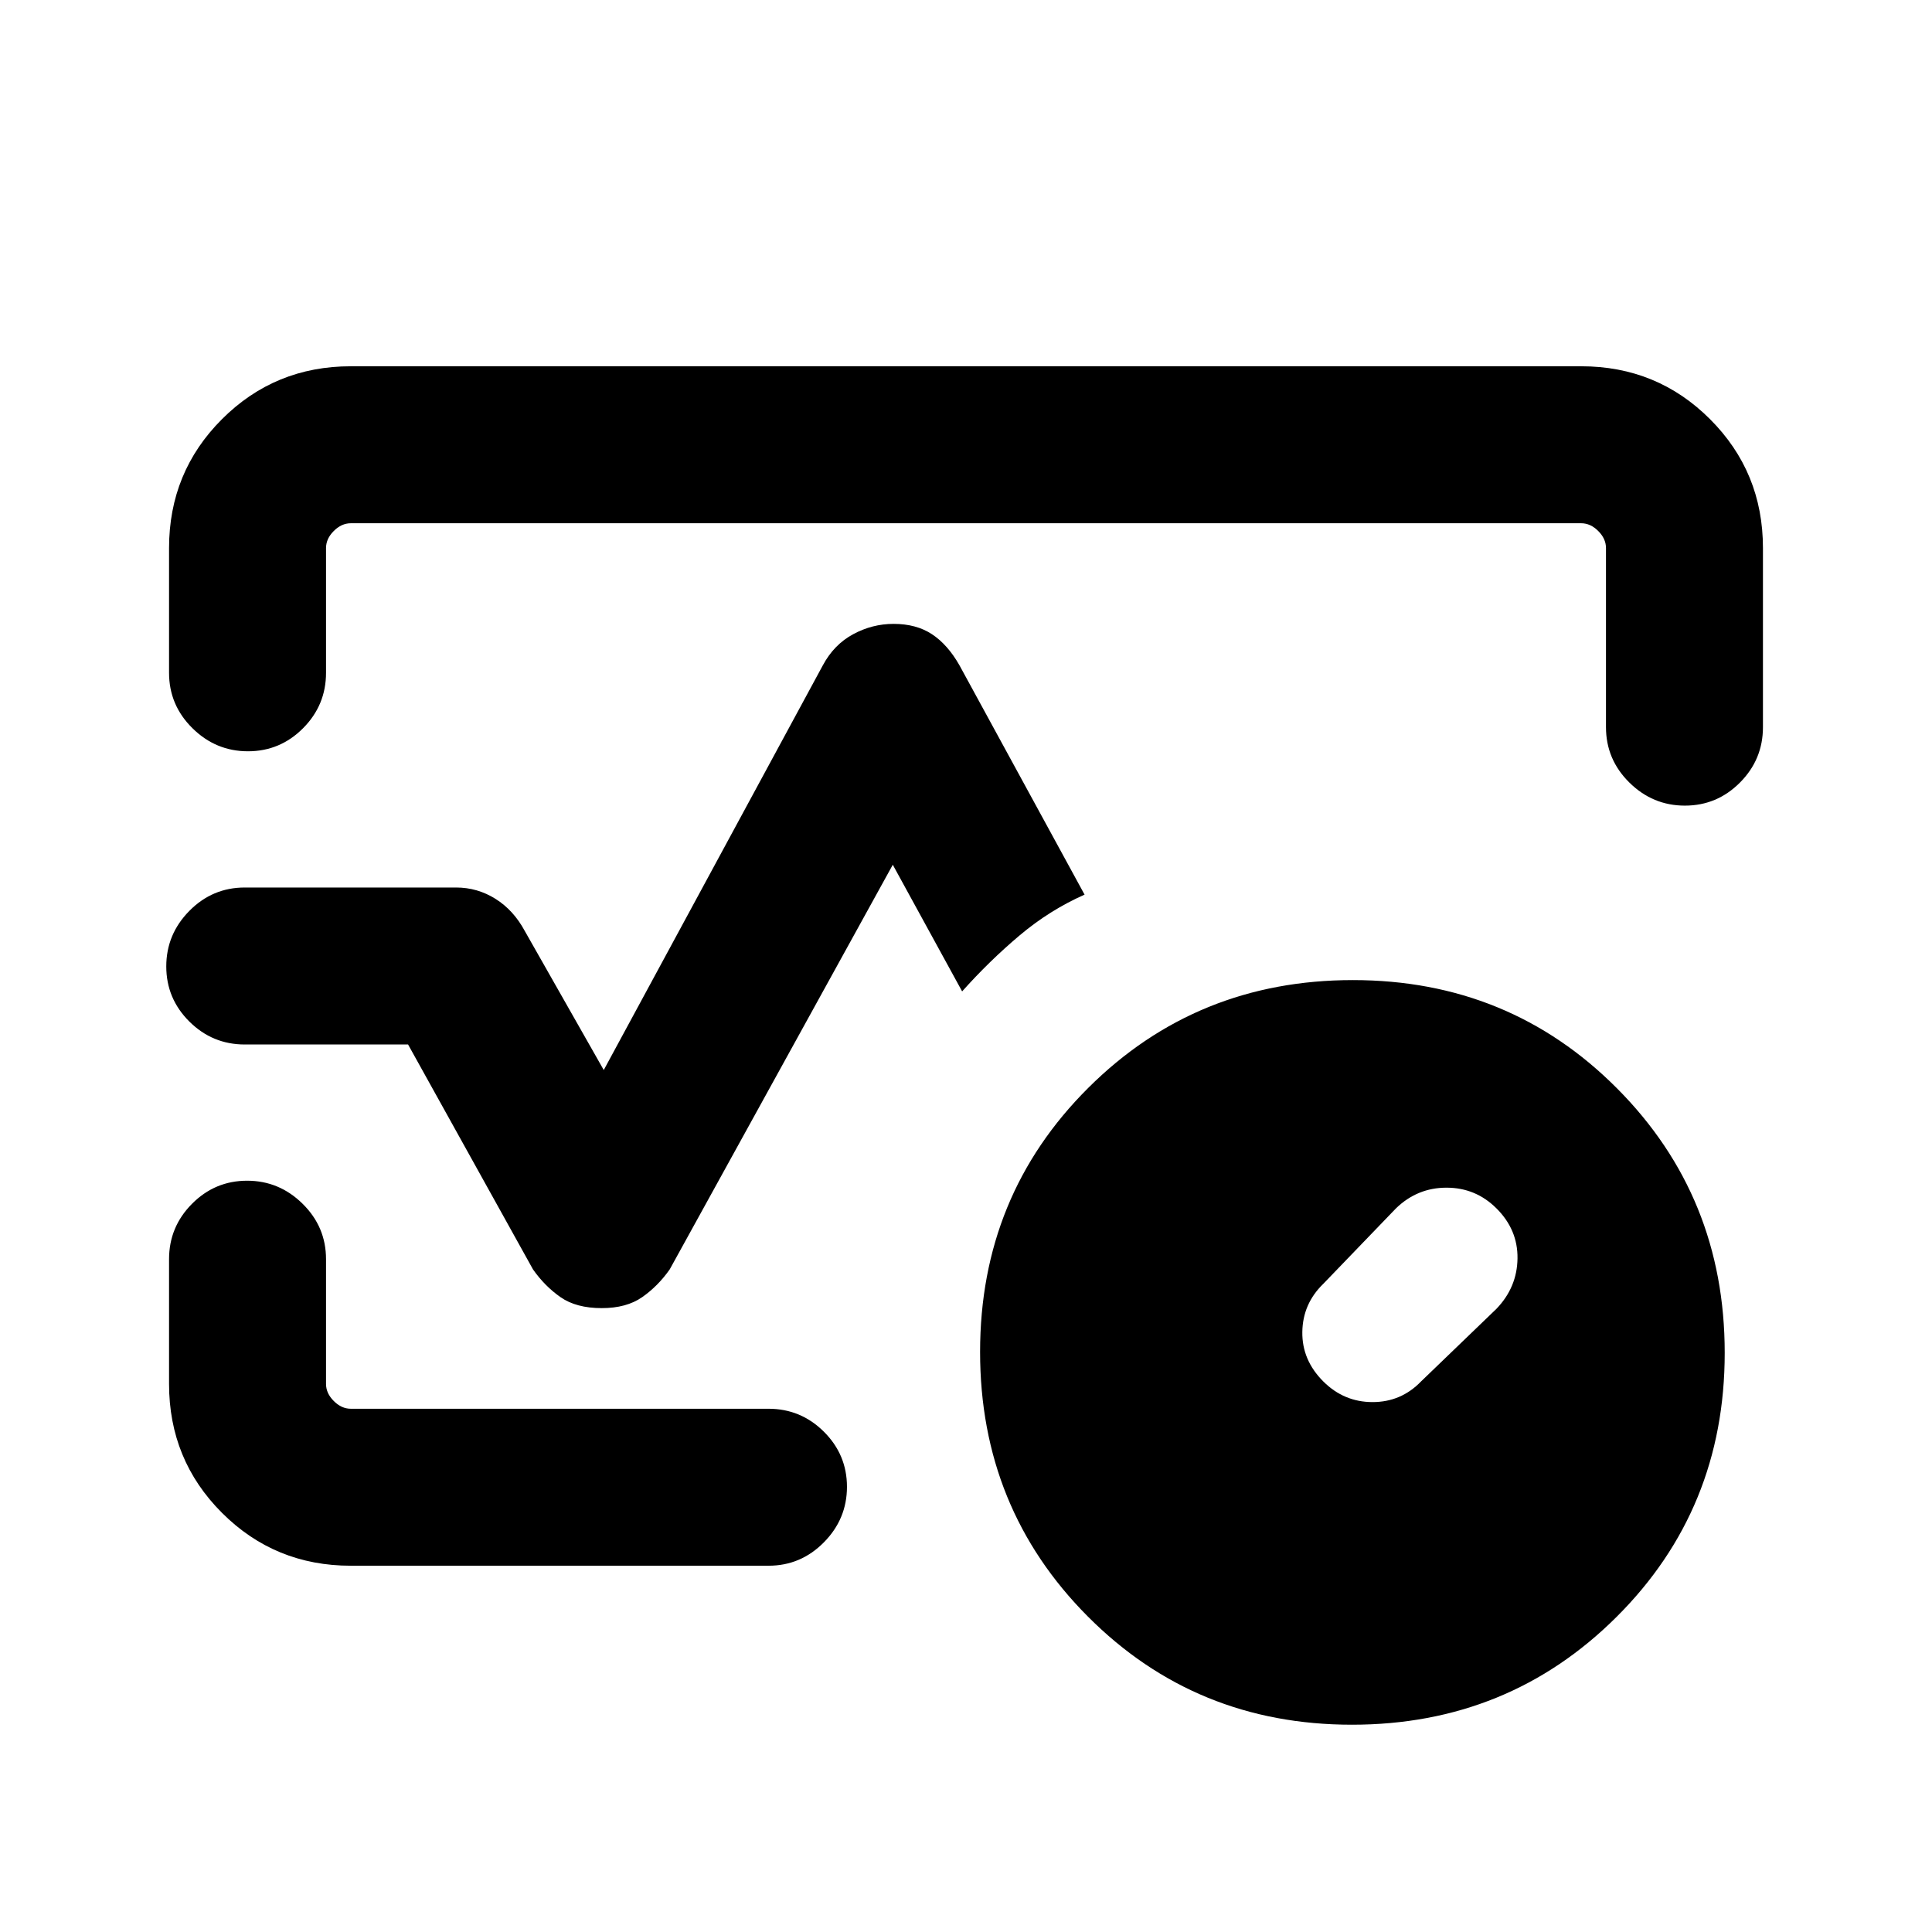 <svg xmlns="http://www.w3.org/2000/svg" height="20" viewBox="0 -960 960 960" width="20"><path d="M84-625.69v-62q0-37.73 26.29-64.02T174.31-778h611.38q37.73 0 64.02 26.29T876-687.69v89q0 16.07-11.41 27.53-11.4 11.47-27.38 11.47-15.98 0-27.59-11.47Q798-582.62 798-598.69v-89q0-4.62-3.85-8.46-3.84-3.85-8.46-3.85H174.31q-4.62 0-8.46 3.85-3.85 3.84-3.85 8.46v62q0 16.07-11.4 27.53-11.41 11.47-27.39 11.47t-27.59-11.47Q84-609.62 84-625.69ZM299-310q-12.69 0-20.5-5.46-7.81-5.46-13.65-13.77L202.77-441h-81.15q-16.07 0-27.54-11.41-11.46-11.4-11.46-27.38 0-15.98 11.46-27.59Q105.55-519 121.62-519h105q10.61 0 19.6 5.64 8.99 5.65 14.55 15.98L300-428.31l108.85-201.07q5.51-10.31 15.05-15.47Q433.45-650 444-650q11.31 0 19.11 5.15 7.81 5.16 13.66 15.47l62.15 113.92q-17.38 7.69-32.34 20.31-14.96 12.61-28.5 27.77l-34.46-62.93-110.85 201.08q-5.85 8.31-13.66 13.77Q311.31-310 299-310ZM174.31-182q-37.73 0-64.02-26.29T84-272.31v-62q0-16.07 11.41-27.53 11.4-11.47 27.38-11.47 15.98 0 27.59 11.47Q162-350.38 162-334.31v62q0 4.62 3.85 8.46 3.84 3.85 8.46 3.85h207.54q16.07 0 27.53 11.4 11.47 11.41 11.47 27.39t-11.47 27.59Q397.92-182 381.85-182H174.31ZM480-480Zm191.77 377q-77.69 0-131.23-53.77Q487-210.53 487-288.23q0-77.69 53.77-131.23Q594.53-473 672.23-473q77.69 0 131.23 53.77Q857-365.47 857-287.77q0 77.69-53.77 131.23Q749.47-103 671.77-103Zm71.84-206.69q10.24-10.69 10.43-25 .19-14.31-10.5-24.92-10.3-10.24-24.78-10.24-14.47 0-25.07 10.24l-36.15 37.53q-10.23 9.93-10.42 23.93-.2 14 10.45 24.61 10.27 10.23 24.45 10.23 14.17 0 24.06-10.23l37.53-36.15Z"/></svg>